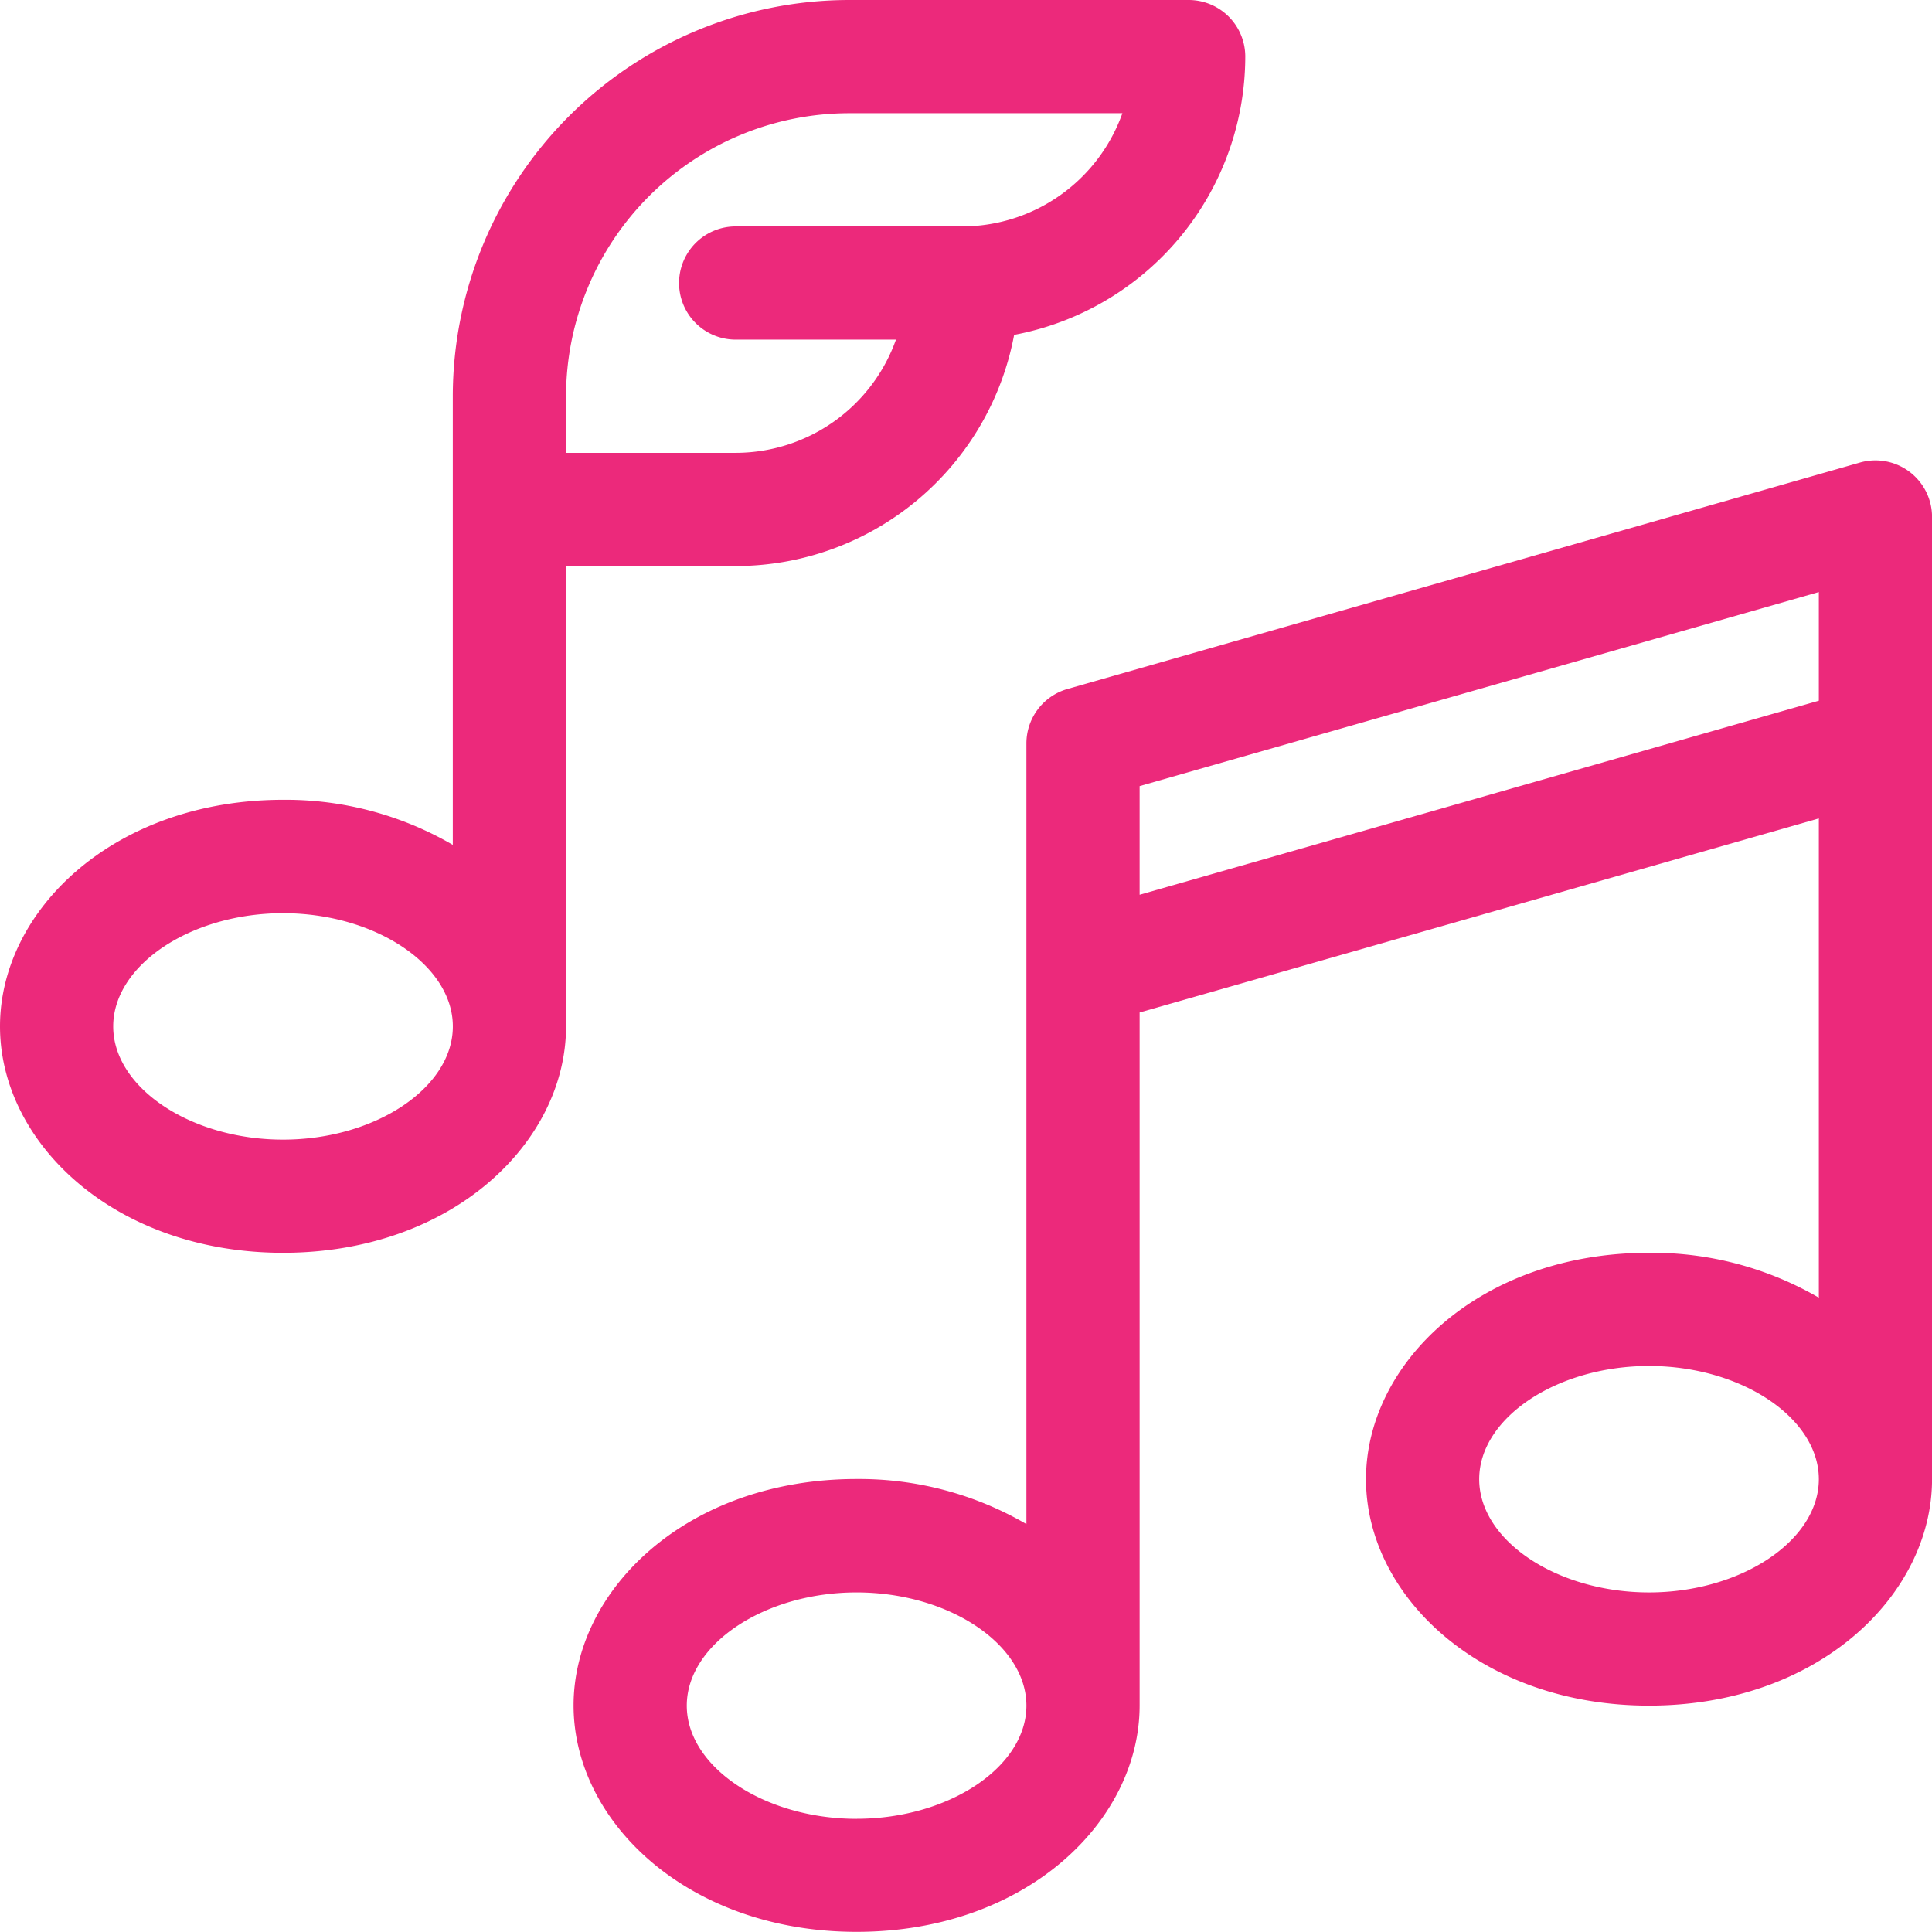 <svg xmlns="http://www.w3.org/2000/svg" width="38.568" height="38.568" viewBox="0 0 38.568 38.568"><defs><style>.a{fill:#ec297b;}</style></defs><path class="a" d="M173.469,137.812c-3.382,0-5.65,2.208-5.65,4.52,0,2.336,2.3,4.52,5.65,4.52,3.382,0,5.65-2.208,5.65-4.52V123.123a1.13,1.13,0,0,0-1.44-1.086l-15.819,4.52a1.13,1.13,0,0,0-.82,1.086v15.585a6.632,6.632,0,0,0-3.39-.9c-3.382,0-5.65,2.208-5.65,4.52,0,2.336,2.3,4.52,5.65,4.52,3.382,0,5.65-2.208,5.65-4.52V133.015l13.559-3.874v9.567A6.632,6.632,0,0,0,173.469,137.812Zm0,6.78c-1.837,0-3.39-1.035-3.39-2.26s1.552-2.26,3.39-2.26,3.39,1.035,3.39,2.26S175.306,144.592,173.469,144.592Zm-15.819,4.52c-1.838,0-3.39-1.035-3.39-2.26s1.552-2.26,3.39-2.26,3.39,1.035,3.39,2.26S159.487,149.111,157.65,149.111Zm5.65-18.447v-2.169l13.559-3.874v2.169Z" transform="translate(-140.55 -112.803)"/><path class="a" d="M5.65,25.009c3.382,0,5.65-2.208,5.65-4.52V11.3h3.39a5.659,5.659,0,0,0,5.555-4.615A5.659,5.659,0,0,0,24.859,1.13,1.13,1.13,0,0,0,23.729,0h-6.78a7.919,7.919,0,0,0-7.91,7.91v8.956a6.632,6.632,0,0,0-3.39-.9C2.267,15.97,0,18.177,0,20.489,0,22.825,2.3,25.009,5.65,25.009ZM11.3,7.91a5.656,5.656,0,0,1,5.65-5.65h5.456a3.4,3.4,0,0,1-3.2,2.26h-4.52a1.13,1.13,0,1,0,0,2.26h3.2a3.4,3.4,0,0,1-3.2,2.26H11.3ZM5.65,18.23c1.837,0,3.39,1.035,3.39,2.26s-1.552,2.26-3.39,2.26-3.39-1.035-3.39-2.26S3.812,18.23,5.65,18.23Z"/></svg>